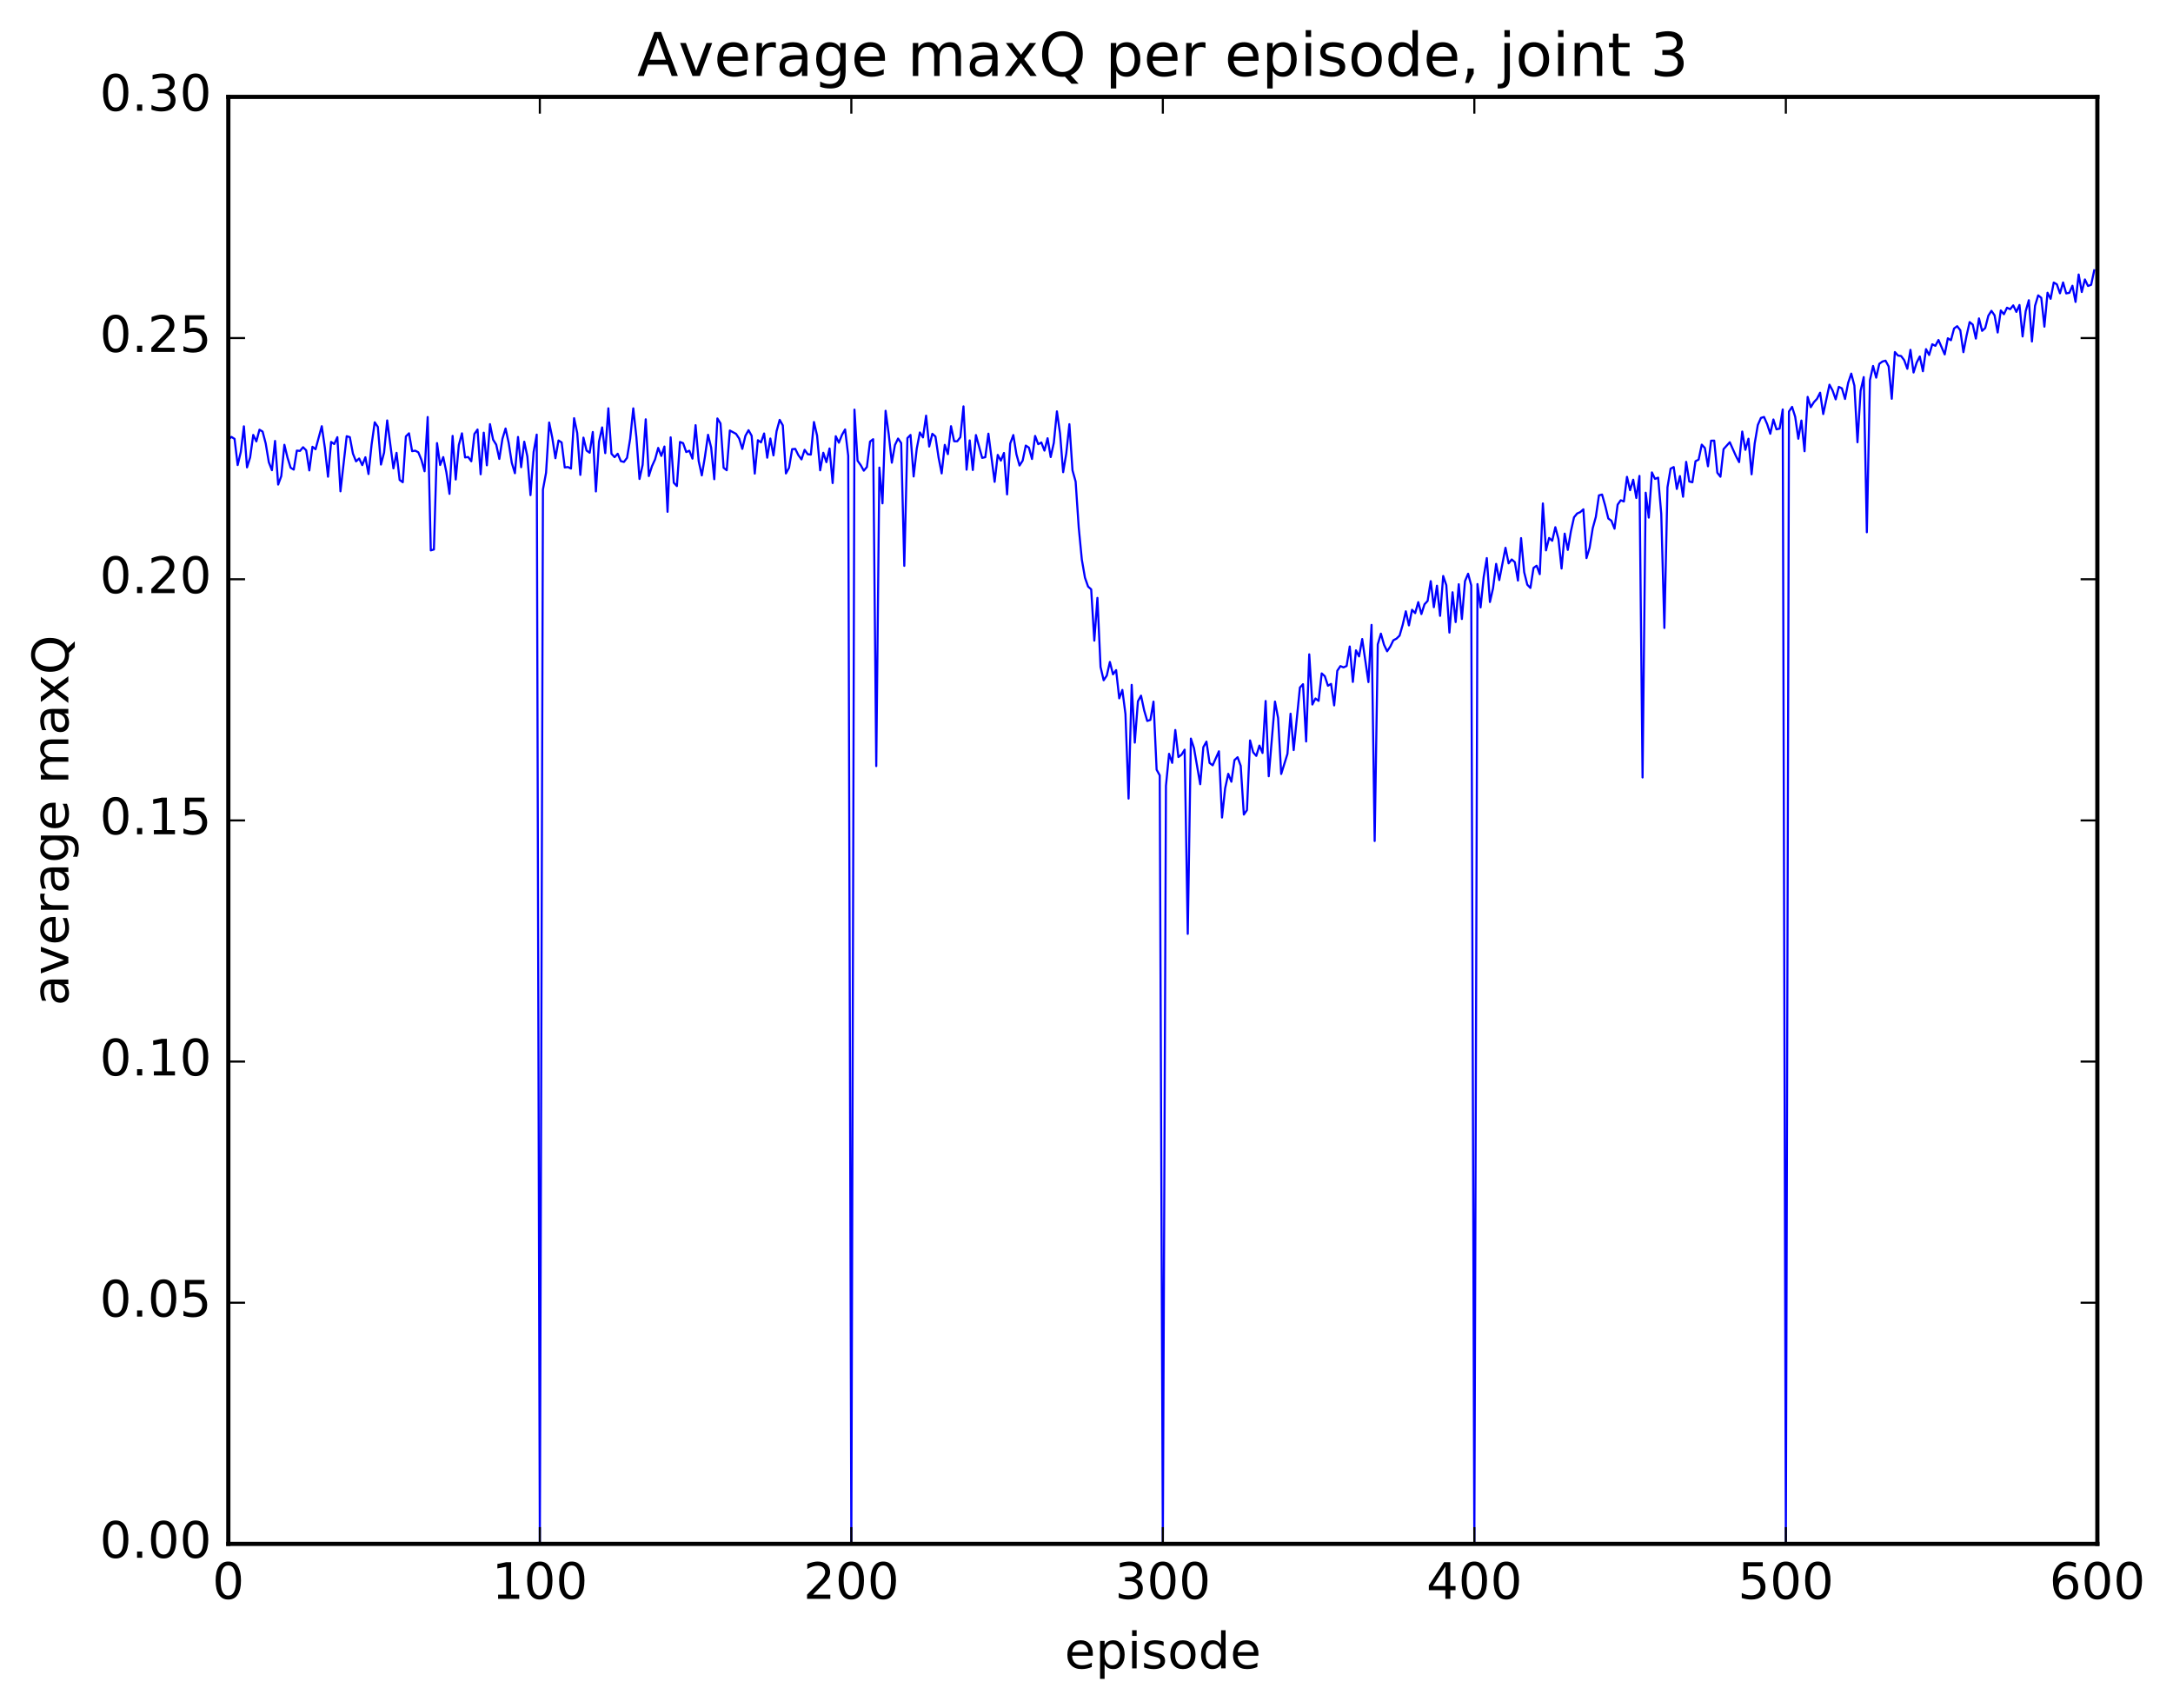 <?xml version="1.0" encoding="utf-8" standalone="no"?>
<!DOCTYPE svg PUBLIC "-//W3C//DTD SVG 1.1//EN"
  "http://www.w3.org/Graphics/SVG/1.1/DTD/svg11.dtd">
<!-- Created with matplotlib (http://matplotlib.org/) -->
<svg height="408pt" version="1.1" viewBox="0 0 519 408" width="519pt" xmlns="http://www.w3.org/2000/svg" xmlns:xlink="http://www.w3.org/1999/xlink">
 <defs>
  <style type="text/css">
*{stroke-linecap:butt;stroke-linejoin:round;stroke-miterlimit:100000;}
  </style>
 </defs>
 <g id="figure_1">
  <g id="patch_1">
   <path d="M 0 408.169 
L 519.585 408.169 
L 519.585 0 
L 0 0 
z
" style="fill:#ffffff;"/>
  </g>
  <g id="axes_1">
   <g id="patch_2">
    <path d="M 54.532 368.742 
L 500.933 368.742 
L 500.933 23.142 
L 54.532 23.142 
z
" style="fill:#ffffff;"/>
   </g>
   <g id="line2d_1">
    <path clip-path="url(#p04f7713c55)" d="M 54.532 104.979 
L 55.276 104.344 
L 56.02 104.819 
L 56.764 111.074 
L 57.508 107.946 
L 58.252 101.821 
L 58.996 111.629 
L 59.74 109.249 
L 60.484 103.876 
L 61.228 105.422 
L 61.972 102.63 
L 62.717 103.071 
L 63.461 105.913 
L 64.204 110.389 
L 64.948 112.303 
L 65.692 105.314 
L 66.436 115.734 
L 67.18 113.721 
L 67.924 106.233 
L 68.668 109.297 
L 69.412 111.714 
L 70.156 112.16 
L 70.9 107.618 
L 71.644 107.693 
L 72.388 106.813 
L 73.132 107.555 
L 73.876 112.359 
L 74.621 106.709 
L 75.365 107.294 
L 76.853 101.794 
L 77.597 107.006 
L 78.341 113.858 
L 79.085 105.549 
L 79.829 106.06 
L 80.573 104.412 
L 81.317 117.351 
L 82.805 104.183 
L 83.549 104.407 
L 84.293 108.339 
L 85.037 110.19 
L 85.781 109.505 
L 86.525 111.091 
L 87.269 109.212 
L 88.013 113.219 
L 88.757 106.136 
L 89.501 100.858 
L 90.245 101.958 
L 90.989 110.955 
L 91.733 108.095 
L 92.477 100.409 
L 93.965 111.868 
L 94.709 108.151 
L 95.453 114.634 
L 96.197 115.175 
L 96.941 104.237 
L 97.684 103.486 
L 98.428 107.76 
L 99.172 107.64 
L 99.916 108.027 
L 100.66 109.854 
L 101.404 112.557 
L 102.148 99.599 
L 102.892 131.458 
L 103.636 131.233 
L 104.38 105.827 
L 105.124 111.061 
L 105.868 109.171 
L 106.612 112.79 
L 107.356 117.955 
L 108.1 104.109 
L 108.844 114.524 
L 109.588 106.288 
L 110.332 103.493 
L 111.076 109.259 
L 111.82 109.148 
L 112.564 110.176 
L 113.308 103.64 
L 114.052 102.582 
L 114.796 113.277 
L 115.54 103.337 
L 116.284 111.136 
L 117.028 101.298 
L 117.772 105.002 
L 118.516 106.198 
L 119.26 109.608 
L 120.004 104.794 
L 120.749 102.342 
L 121.493 105.766 
L 122.237 110.547 
L 122.981 113.021 
L 123.725 104.36 
L 124.469 111.592 
L 125.213 105.492 
L 125.957 109.047 
L 126.701 118.255 
L 127.445 107.971 
L 128.189 103.798 
L 128.933 368.742 
L 129.677 116.921 
L 130.421 112.911 
L 131.165 100.91 
L 131.909 104.549 
L 132.653 109.44 
L 133.397 105.201 
L 134.141 105.669 
L 134.885 111.644 
L 135.629 111.544 
L 136.373 111.905 
L 137.117 99.876 
L 137.861 103.412 
L 138.605 113.421 
L 139.349 104.52 
L 140.093 107.613 
L 140.837 108.131 
L 141.581 103.174 
L 142.325 117.375 
L 143.069 105.461 
L 143.812 102.08 
L 144.556 108.228 
L 145.3 97.518 
L 146.044 108.374 
L 146.788 109.188 
L 147.532 108.374 
L 148.276 110.13 
L 149.02 110.332 
L 149.764 109.345 
L 150.508 104.805 
L 151.252 97.531 
L 151.996 104.407 
L 152.74 114.399 
L 153.484 111.037 
L 154.228 100.145 
L 154.972 113.701 
L 155.716 111.346 
L 156.46 109.707 
L 157.204 106.977 
L 157.948 108.89 
L 158.692 106.646 
L 159.436 122.241 
L 160.18 104.452 
L 160.924 115.299 
L 161.668 116.089 
L 162.412 105.559 
L 163.156 105.846 
L 163.9 107.963 
L 164.644 107.652 
L 165.388 109.543 
L 166.132 101.547 
L 166.876 110.137 
L 167.62 113.544 
L 168.364 109.095 
L 169.108 103.842 
L 169.852 106.886 
L 170.596 114.458 
L 171.34 99.94 
L 172.084 101.124 
L 172.828 111.729 
L 173.572 112.312 
L 174.316 102.819 
L 175.804 103.624 
L 176.548 104.752 
L 177.292 107.213 
L 178.036 104.077 
L 178.78 102.745 
L 179.524 104.072 
L 180.268 113.115 
L 181.012 105.134 
L 181.756 105.658 
L 182.5 103.53 
L 183.244 109.318 
L 183.988 104.73 
L 184.732 108.771 
L 185.476 102.991 
L 186.22 100.278 
L 186.964 101.595 
L 187.708 113.076 
L 188.452 111.725 
L 189.196 107.279 
L 189.94 107.204 
L 190.685 108.71 
L 191.429 109.725 
L 192.173 107.432 
L 192.917 108.482 
L 193.661 108.578 
L 194.405 100.791 
L 195.149 104.012 
L 195.893 112.333 
L 196.637 108.133 
L 197.381 110.381 
L 198.125 107.111 
L 198.869 115.374 
L 199.613 104.184 
L 200.357 105.733 
L 201.101 103.863 
L 201.845 102.565 
L 202.589 108.876 
L 203.333 368.742 
L 204.077 97.834 
L 204.821 110.032 
L 205.565 111.082 
L 206.309 112.417 
L 207.053 111.535 
L 207.797 105.469 
L 208.541 104.897 
L 209.285 182.968 
L 210.029 111.676 
L 210.773 120.216 
L 211.517 98.109 
L 212.261 103.689 
L 213.005 110.51 
L 213.749 106.29 
L 214.493 104.737 
L 215.237 105.816 
L 215.981 135.147 
L 216.725 104.64 
L 217.469 103.881 
L 218.213 113.8 
L 218.957 107.153 
L 219.701 103.284 
L 220.445 104.472 
L 221.189 99.276 
L 221.933 106.65 
L 222.677 103.606 
L 223.421 104.26 
L 224.165 109.252 
L 224.909 113.069 
L 225.653 106.251 
L 226.397 108.462 
L 227.141 101.791 
L 227.885 105.383 
L 228.629 105.392 
L 229.373 104.42 
L 230.117 97.059 
L 230.861 112.178 
L 231.605 105.182 
L 232.349 112.256 
L 233.093 103.909 
L 234.581 109.356 
L 235.325 109.196 
L 236.069 103.575 
L 237.556 115.082 
L 238.3 108.647 
L 239.044 110.015 
L 239.788 108.187 
L 240.532 118.078 
L 241.276 105.953 
L 242.02 103.903 
L 242.764 108.498 
L 243.508 111.183 
L 244.252 110.018 
L 244.996 106.416 
L 245.74 106.908 
L 246.484 109.624 
L 247.228 104.117 
L 247.972 106.089 
L 248.716 105.683 
L 249.46 107.624 
L 250.204 104.666 
L 250.948 109.16 
L 251.692 105.773 
L 252.436 98.25 
L 253.18 103.523 
L 253.924 112.779 
L 254.668 108.306 
L 255.412 101.311 
L 256.156 112.331 
L 256.901 115.002 
L 257.644 125.978 
L 258.389 133.683 
L 259.132 137.963 
L 259.877 140.093 
L 260.62 140.756 
L 261.365 153.009 
L 262.108 142.794 
L 262.853 159.275 
L 263.596 162.474 
L 264.341 161.363 
L 265.084 158.105 
L 265.829 161.056 
L 266.572 160.05 
L 267.317 166.789 
L 268.06 164.777 
L 268.805 170.556 
L 269.548 190.729 
L 270.293 163.572 
L 271.036 177.363 
L 271.781 167.495 
L 272.524 166.144 
L 273.269 169.649 
L 274.012 172.193 
L 274.757 171.942 
L 275.5 167.573 
L 276.245 183.828 
L 276.988 185.174 
L 277.733 368.742 
L 278.476 187.693 
L 279.221 180.038 
L 279.964 182.198 
L 280.709 174.351 
L 281.452 180.815 
L 282.197 180.248 
L 282.94 179.05 
L 283.685 223.037 
L 284.428 176.399 
L 285.173 178.68 
L 286.661 187.301 
L 287.404 178.455 
L 288.149 177.126 
L 288.892 182.215 
L 289.637 182.785 
L 291.125 179.434 
L 291.868 195.26 
L 292.613 188.275 
L 293.356 184.813 
L 294.101 186.708 
L 294.844 181.535 
L 295.589 180.857 
L 296.332 182.914 
L 297.077 194.549 
L 297.82 193.489 
L 298.565 176.839 
L 299.308 179.68 
L 300.053 180.535 
L 300.796 178.068 
L 301.541 179.834 
L 302.284 167.424 
L 303.029 185.401 
L 304.517 167.561 
L 305.26 171.477 
L 306.005 184.854 
L 307.493 180.055 
L 308.236 170.454 
L 308.981 179.148 
L 310.469 164.218 
L 311.212 163.408 
L 311.957 177.095 
L 312.7 156.277 
L 313.445 168.265 
L 314.188 166.829 
L 314.933 167.395 
L 315.676 160.832 
L 316.421 161.502 
L 317.164 163.78 
L 317.909 163.338 
L 318.652 168.474 
L 319.397 160.207 
L 320.14 159.091 
L 320.885 159.398 
L 321.628 159.062 
L 322.373 154.407 
L 323.116 162.867 
L 323.861 155.326 
L 324.604 156.778 
L 325.349 152.626 
L 326.837 162.906 
L 327.58 149.245 
L 328.325 200.861 
L 329.068 153.901 
L 329.812 151.336 
L 330.557 153.982 
L 331.3 155.556 
L 332.045 154.445 
L 332.788 152.925 
L 333.533 152.534 
L 334.276 151.81 
L 335.021 149.229 
L 335.764 145.994 
L 336.509 149.368 
L 337.252 145.632 
L 337.997 146.44 
L 338.74 143.81 
L 339.485 146.661 
L 340.228 144.33 
L 340.973 143.528 
L 341.716 138.796 
L 342.461 145.024 
L 343.204 139.886 
L 343.949 147.088 
L 344.692 137.565 
L 345.437 139.771 
L 346.18 151.08 
L 346.925 141.452 
L 347.668 148.572 
L 348.413 139.535 
L 349.156 147.844 
L 349.901 138.795 
L 350.644 137.027 
L 351.389 139.811 
L 352.132 368.742 
L 352.877 139.493 
L 353.62 145.073 
L 354.365 137.789 
L 355.108 133.286 
L 355.853 143.781 
L 356.596 140.513 
L 357.341 134.675 
L 358.084 138.547 
L 359.572 130.827 
L 360.317 134.551 
L 361.06 133.618 
L 361.805 134.266 
L 362.548 138.662 
L 363.293 128.519 
L 364.036 136.659 
L 364.781 139.648 
L 365.524 140.422 
L 366.269 135.629 
L 367.012 135.116 
L 367.757 137.138 
L 368.5 120.24 
L 369.245 131.453 
L 369.988 128.483 
L 370.733 129.155 
L 371.476 125.915 
L 372.221 128.731 
L 372.964 135.784 
L 373.709 127.446 
L 374.452 131.344 
L 375.197 126.885 
L 375.94 123.551 
L 376.685 122.64 
L 377.428 122.315 
L 378.173 121.643 
L 378.916 133.297 
L 379.661 130.836 
L 380.404 126.175 
L 381.149 123.458 
L 381.892 118.313 
L 382.637 118.116 
L 383.38 120.734 
L 384.125 123.838 
L 384.868 124.368 
L 385.613 126.271 
L 386.356 120.534 
L 387.101 119.478 
L 387.844 119.776 
L 388.589 113.888 
L 389.332 117.079 
L 390.077 114.567 
L 390.82 118.936 
L 391.565 113.667 
L 392.308 185.688 
L 393.053 117.678 
L 393.796 123.626 
L 394.541 112.83 
L 395.284 114.378 
L 396.029 114.08 
L 396.772 122.689 
L 397.517 149.98 
L 398.26 116.389 
L 399.005 111.931 
L 399.748 111.546 
L 400.493 116.781 
L 401.236 113.707 
L 401.981 118.638 
L 402.724 110.305 
L 403.469 115.003 
L 404.212 115.182 
L 404.957 110.159 
L 405.7 109.773 
L 406.445 106.196 
L 407.188 106.989 
L 407.933 111.366 
L 408.676 105.257 
L 409.421 105.235 
L 410.164 112.902 
L 410.909 113.86 
L 411.652 107.276 
L 413.14 105.617 
L 414.628 108.951 
L 415.373 110.373 
L 416.116 103.07 
L 416.861 107.435 
L 417.604 104.779 
L 418.349 113.285 
L 419.092 105.913 
L 419.837 101.506 
L 420.58 99.815 
L 421.325 99.587 
L 422.068 101.293 
L 422.812 103.603 
L 423.557 100.186 
L 424.3 102.544 
L 425.045 102.37 
L 425.788 97.794 
L 426.533 368.742 
L 427.276 98.288 
L 428.021 97.173 
L 428.764 99.541 
L 429.509 104.785 
L 430.252 100.437 
L 430.997 107.776 
L 431.74 94.795 
L 432.485 97.26 
L 433.228 96.06 
L 433.973 95.256 
L 434.716 93.792 
L 435.461 98.893 
L 436.949 91.877 
L 437.692 93.26 
L 438.437 95.381 
L 439.18 92.394 
L 439.925 92.756 
L 440.668 95.29 
L 441.413 91.444 
L 442.156 89.231 
L 442.901 92.104 
L 443.644 105.629 
L 444.389 93.323 
L 445.132 90.061 
L 445.877 127.121 
L 446.62 90.772 
L 447.365 87.406 
L 448.108 90.199 
L 448.853 86.891 
L 449.596 86.349 
L 450.341 86.141 
L 451.084 87.511 
L 451.829 95.243 
L 452.572 84.077 
L 453.317 84.917 
L 454.06 85.03 
L 454.805 86.033 
L 455.548 88.079 
L 456.293 83.549 
L 457.036 88.965 
L 457.781 86.59 
L 458.524 85.139 
L 459.269 88.673 
L 460.012 83.385 
L 460.757 84.788 
L 461.5 82.223 
L 462.245 82.599 
L 462.988 81.199 
L 464.476 84.644 
L 465.221 80.792 
L 465.964 81.263 
L 466.709 78.459 
L 467.452 77.906 
L 468.197 78.87 
L 468.94 84.117 
L 469.685 80.208 
L 470.428 76.926 
L 471.173 77.52 
L 471.916 80.873 
L 472.661 76.045 
L 473.404 79.026 
L 474.149 78.357 
L 474.892 75.415 
L 475.637 74.235 
L 476.38 75.307 
L 477.125 79.417 
L 477.868 74.144 
L 478.613 75.054 
L 479.356 73.492 
L 480.101 73.847 
L 480.844 72.934 
L 481.589 74.497 
L 482.332 72.843 
L 483.077 80.361 
L 483.82 74.297 
L 484.565 71.705 
L 485.308 81.562 
L 486.053 73.026 
L 486.796 70.545 
L 487.541 71.133 
L 488.284 78.017 
L 489.029 69.916 
L 489.772 71.37 
L 490.517 67.477 
L 491.26 67.907 
L 492.005 70.049 
L 492.748 67.454 
L 493.493 70.074 
L 494.236 69.942 
L 494.981 68.245 
L 495.724 72.111 
L 496.469 65.557 
L 497.212 69.749 
L 497.957 66.743 
L 498.7 68.302 
L 499.445 68.028 
L 500.188 64.561 
L 500.188 64.561 
" style="fill:none;stroke:#0000ff;stroke-linecap:square;stroke-width:0.5;"/>
   </g>
   <g id="patch_3">
    <path d="M 54.532 368.742 
L 500.933 368.742 
" style="fill:none;stroke:#000000;stroke-linecap:square;stroke-linejoin:miter;"/>
   </g>
   <g id="patch_4">
    <path d="M 500.933 368.742 
L 500.933 23.142 
" style="fill:none;stroke:#000000;stroke-linecap:square;stroke-linejoin:miter;"/>
   </g>
   <g id="patch_5">
    <path d="M 54.532 23.142 
L 500.933 23.142 
" style="fill:none;stroke:#000000;stroke-linecap:square;stroke-linejoin:miter;"/>
   </g>
   <g id="patch_6">
    <path d="M 54.532 368.742 
L 54.532 23.142 
" style="fill:none;stroke:#000000;stroke-linecap:square;stroke-linejoin:miter;"/>
   </g>
   <g id="matplotlib.axis_1">
    <g id="xtick_1">
     <g id="line2d_2">
      <defs>
       <path d="M 0 0 
L 0 -4 
" id="m6730a5a729" style="stroke:#000000;stroke-width:0.5;"/>
      </defs>
      <g>
       <use style="stroke:#000000;stroke-width:0.5;" x="54.532" xlink:href="#m6730a5a729" y="368.742"/>
      </g>
     </g>
     <g id="line2d_3">
      <defs>
       <path d="M 0 0 
L 0 4 
" id="mf5303901be" style="stroke:#000000;stroke-width:0.5;"/>
      </defs>
      <g>
       <use style="stroke:#000000;stroke-width:0.5;" x="54.532" xlink:href="#mf5303901be" y="23.142"/>
      </g>
     </g>
     <g id="text_1">
      <!-- 0 -->
      <defs>
       <path d="M 31.781 66.406 
Q 24.172 66.406 20.328 58.906 
Q 16.5 51.422 16.5 36.375 
Q 16.5 21.391 20.328 13.891 
Q 24.172 6.391 31.781 6.391 
Q 39.453 6.391 43.281 13.891 
Q 47.125 21.391 47.125 36.375 
Q 47.125 51.422 43.281 58.906 
Q 39.453 66.406 31.781 66.406 
M 31.781 74.219 
Q 44.047 74.219 50.516 64.516 
Q 56.984 54.828 56.984 36.375 
Q 56.984 17.969 50.516 8.266 
Q 44.047 -1.422 31.781 -1.422 
Q 19.531 -1.422 13.062 8.266 
Q 6.594 17.969 6.594 36.375 
Q 6.594 54.828 13.062 64.516 
Q 19.531 74.219 31.781 74.219 
" id="BitstreamVeraSans-Roman-30"/>
      </defs>
      <g transform="translate(50.715 381.86)scale(0.12 -0.12)">
       <use xlink:href="#BitstreamVeraSans-Roman-30"/>
      </g>
     </g>
    </g>
    <g id="xtick_2">
     <g id="line2d_4">
      <g>
       <use style="stroke:#000000;stroke-width:0.5;" x="128.933" xlink:href="#m6730a5a729" y="368.742"/>
      </g>
     </g>
     <g id="line2d_5">
      <g>
       <use style="stroke:#000000;stroke-width:0.5;" x="128.933" xlink:href="#mf5303901be" y="23.142"/>
      </g>
     </g>
     <g id="text_2">
      <!-- 100 -->
      <defs>
       <path d="M 12.406 8.297 
L 28.516 8.297 
L 28.516 63.922 
L 10.984 60.406 
L 10.984 69.391 
L 28.422 72.906 
L 38.281 72.906 
L 38.281 8.297 
L 54.391 8.297 
L 54.391 0 
L 12.406 0 
z
" id="BitstreamVeraSans-Roman-31"/>
      </defs>
      <g transform="translate(117.48 381.86)scale(0.12 -0.12)">
       <use xlink:href="#BitstreamVeraSans-Roman-31"/>
       <use x="63.623" xlink:href="#BitstreamVeraSans-Roman-30"/>
       <use x="127.246" xlink:href="#BitstreamVeraSans-Roman-30"/>
      </g>
     </g>
    </g>
    <g id="xtick_3">
     <g id="line2d_6">
      <g>
       <use style="stroke:#000000;stroke-width:0.5;" x="203.333" xlink:href="#m6730a5a729" y="368.742"/>
      </g>
     </g>
     <g id="line2d_7">
      <g>
       <use style="stroke:#000000;stroke-width:0.5;" x="203.333" xlink:href="#mf5303901be" y="23.142"/>
      </g>
     </g>
     <g id="text_3">
      <!-- 200 -->
      <defs>
       <path d="M 19.188 8.297 
L 53.609 8.297 
L 53.609 0 
L 7.328 0 
L 7.328 8.297 
Q 12.938 14.109 22.625 23.891 
Q 32.328 33.688 34.812 36.531 
Q 39.547 41.844 41.422 45.531 
Q 43.312 49.219 43.312 52.781 
Q 43.312 58.594 39.234 62.25 
Q 35.156 65.922 28.609 65.922 
Q 23.969 65.922 18.812 64.312 
Q 13.672 62.703 7.812 59.422 
L 7.812 69.391 
Q 13.766 71.781 18.938 73 
Q 24.125 74.219 28.422 74.219 
Q 39.75 74.219 46.484 68.547 
Q 53.219 62.891 53.219 53.422 
Q 53.219 48.922 51.531 44.891 
Q 49.859 40.875 45.406 35.406 
Q 44.188 33.984 37.641 27.219 
Q 31.109 20.453 19.188 8.297 
" id="BitstreamVeraSans-Roman-32"/>
      </defs>
      <g transform="translate(191.88 381.86)scale(0.12 -0.12)">
       <use xlink:href="#BitstreamVeraSans-Roman-32"/>
       <use x="63.623" xlink:href="#BitstreamVeraSans-Roman-30"/>
       <use x="127.246" xlink:href="#BitstreamVeraSans-Roman-30"/>
      </g>
     </g>
    </g>
    <g id="xtick_4">
     <g id="line2d_8">
      <g>
       <use style="stroke:#000000;stroke-width:0.5;" x="277.733" xlink:href="#m6730a5a729" y="368.742"/>
      </g>
     </g>
     <g id="line2d_9">
      <g>
       <use style="stroke:#000000;stroke-width:0.5;" x="277.733" xlink:href="#mf5303901be" y="23.142"/>
      </g>
     </g>
     <g id="text_4">
      <!-- 300 -->
      <defs>
       <path d="M 40.578 39.312 
Q 47.656 37.797 51.625 33 
Q 55.609 28.219 55.609 21.188 
Q 55.609 10.406 48.188 4.484 
Q 40.766 -1.422 27.094 -1.422 
Q 22.516 -1.422 17.656 -0.516 
Q 12.797 0.391 7.625 2.203 
L 7.625 11.719 
Q 11.719 9.328 16.594 8.109 
Q 21.484 6.891 26.812 6.891 
Q 36.078 6.891 40.938 10.547 
Q 45.797 14.203 45.797 21.188 
Q 45.797 27.641 41.281 31.266 
Q 36.766 34.906 28.719 34.906 
L 20.219 34.906 
L 20.219 43.016 
L 29.109 43.016 
Q 36.375 43.016 40.234 45.922 
Q 44.094 48.828 44.094 54.297 
Q 44.094 59.906 40.109 62.906 
Q 36.141 65.922 28.719 65.922 
Q 24.656 65.922 20.016 65.031 
Q 15.375 64.156 9.812 62.312 
L 9.812 71.094 
Q 15.438 72.656 20.344 73.438 
Q 25.25 74.219 29.594 74.219 
Q 40.828 74.219 47.359 69.109 
Q 53.906 64.016 53.906 55.328 
Q 53.906 49.266 50.438 45.094 
Q 46.969 40.922 40.578 39.312 
" id="BitstreamVeraSans-Roman-33"/>
      </defs>
      <g transform="translate(266.28 381.86)scale(0.12 -0.12)">
       <use xlink:href="#BitstreamVeraSans-Roman-33"/>
       <use x="63.623" xlink:href="#BitstreamVeraSans-Roman-30"/>
       <use x="127.246" xlink:href="#BitstreamVeraSans-Roman-30"/>
      </g>
     </g>
    </g>
    <g id="xtick_5">
     <g id="line2d_10">
      <g>
       <use style="stroke:#000000;stroke-width:0.5;" x="352.132" xlink:href="#m6730a5a729" y="368.742"/>
      </g>
     </g>
     <g id="line2d_11">
      <g>
       <use style="stroke:#000000;stroke-width:0.5;" x="352.132" xlink:href="#mf5303901be" y="23.142"/>
      </g>
     </g>
     <g id="text_5">
      <!-- 400 -->
      <defs>
       <path d="M 37.797 64.312 
L 12.891 25.391 
L 37.797 25.391 
z
M 35.203 72.906 
L 47.609 72.906 
L 47.609 25.391 
L 58.016 25.391 
L 58.016 17.188 
L 47.609 17.188 
L 47.609 0 
L 37.797 0 
L 37.797 17.188 
L 4.891 17.188 
L 4.891 26.703 
z
" id="BitstreamVeraSans-Roman-34"/>
      </defs>
      <g transform="translate(340.68 381.86)scale(0.12 -0.12)">
       <use xlink:href="#BitstreamVeraSans-Roman-34"/>
       <use x="63.623" xlink:href="#BitstreamVeraSans-Roman-30"/>
       <use x="127.246" xlink:href="#BitstreamVeraSans-Roman-30"/>
      </g>
     </g>
    </g>
    <g id="xtick_6">
     <g id="line2d_12">
      <g>
       <use style="stroke:#000000;stroke-width:0.5;" x="426.533" xlink:href="#m6730a5a729" y="368.742"/>
      </g>
     </g>
     <g id="line2d_13">
      <g>
       <use style="stroke:#000000;stroke-width:0.5;" x="426.533" xlink:href="#mf5303901be" y="23.142"/>
      </g>
     </g>
     <g id="text_6">
      <!-- 500 -->
      <defs>
       <path d="M 10.797 72.906 
L 49.516 72.906 
L 49.516 64.594 
L 19.828 64.594 
L 19.828 46.734 
Q 21.969 47.469 24.109 47.828 
Q 26.266 48.188 28.422 48.188 
Q 40.625 48.188 47.75 41.5 
Q 54.891 34.812 54.891 23.391 
Q 54.891 11.625 47.562 5.094 
Q 40.234 -1.422 26.906 -1.422 
Q 22.312 -1.422 17.547 -0.641 
Q 12.797 0.141 7.719 1.703 
L 7.719 11.625 
Q 12.109 9.234 16.797 8.062 
Q 21.484 6.891 26.703 6.891 
Q 35.156 6.891 40.078 11.328 
Q 45.016 15.766 45.016 23.391 
Q 45.016 31 40.078 35.438 
Q 35.156 39.891 26.703 39.891 
Q 22.75 39.891 18.812 39.016 
Q 14.891 38.141 10.797 36.281 
z
" id="BitstreamVeraSans-Roman-35"/>
      </defs>
      <g transform="translate(415.08 381.86)scale(0.12 -0.12)">
       <use xlink:href="#BitstreamVeraSans-Roman-35"/>
       <use x="63.623" xlink:href="#BitstreamVeraSans-Roman-30"/>
       <use x="127.246" xlink:href="#BitstreamVeraSans-Roman-30"/>
      </g>
     </g>
    </g>
    <g id="xtick_7">
     <g id="line2d_14">
      <g>
       <use style="stroke:#000000;stroke-width:0.5;" x="500.933" xlink:href="#m6730a5a729" y="368.742"/>
      </g>
     </g>
     <g id="line2d_15">
      <g>
       <use style="stroke:#000000;stroke-width:0.5;" x="500.933" xlink:href="#mf5303901be" y="23.142"/>
      </g>
     </g>
     <g id="text_7">
      <!-- 600 -->
      <defs>
       <path d="M 33.016 40.375 
Q 26.375 40.375 22.484 35.828 
Q 18.609 31.297 18.609 23.391 
Q 18.609 15.531 22.484 10.953 
Q 26.375 6.391 33.016 6.391 
Q 39.656 6.391 43.531 10.953 
Q 47.406 15.531 47.406 23.391 
Q 47.406 31.297 43.531 35.828 
Q 39.656 40.375 33.016 40.375 
M 52.594 71.297 
L 52.594 62.312 
Q 48.875 64.062 45.094 64.984 
Q 41.312 65.922 37.594 65.922 
Q 27.828 65.922 22.672 59.328 
Q 17.531 52.734 16.797 39.406 
Q 19.672 43.656 24.016 45.922 
Q 28.375 48.188 33.594 48.188 
Q 44.578 48.188 50.953 41.516 
Q 57.328 34.859 57.328 23.391 
Q 57.328 12.156 50.688 5.359 
Q 44.047 -1.422 33.016 -1.422 
Q 20.359 -1.422 13.672 8.266 
Q 6.984 17.969 6.984 36.375 
Q 6.984 53.656 15.188 63.938 
Q 23.391 74.219 37.203 74.219 
Q 40.922 74.219 44.703 73.484 
Q 48.484 72.75 52.594 71.297 
" id="BitstreamVeraSans-Roman-36"/>
      </defs>
      <g transform="translate(489.48 381.86)scale(0.12 -0.12)">
       <use xlink:href="#BitstreamVeraSans-Roman-36"/>
       <use x="63.623" xlink:href="#BitstreamVeraSans-Roman-30"/>
       <use x="127.246" xlink:href="#BitstreamVeraSans-Roman-30"/>
      </g>
     </g>
    </g>
    <g id="text_8">
     <!-- episode -->
     <defs>
      <path d="M 30.609 48.391 
Q 23.391 48.391 19.188 42.75 
Q 14.984 37.109 14.984 27.297 
Q 14.984 17.484 19.156 11.844 
Q 23.344 6.203 30.609 6.203 
Q 37.797 6.203 41.984 11.859 
Q 46.188 17.531 46.188 27.297 
Q 46.188 37.016 41.984 42.703 
Q 37.797 48.391 30.609 48.391 
M 30.609 56 
Q 42.328 56 49.016 48.375 
Q 55.719 40.766 55.719 27.297 
Q 55.719 13.875 49.016 6.219 
Q 42.328 -1.422 30.609 -1.422 
Q 18.844 -1.422 12.172 6.219 
Q 5.516 13.875 5.516 27.297 
Q 5.516 40.766 12.172 48.375 
Q 18.844 56 30.609 56 
" id="BitstreamVeraSans-Roman-6f"/>
      <path d="M 18.109 8.203 
L 18.109 -20.797 
L 9.078 -20.797 
L 9.078 54.688 
L 18.109 54.688 
L 18.109 46.391 
Q 20.953 51.266 25.266 53.625 
Q 29.594 56 35.594 56 
Q 45.562 56 51.781 48.094 
Q 58.016 40.188 58.016 27.297 
Q 58.016 14.406 51.781 6.484 
Q 45.562 -1.422 35.594 -1.422 
Q 29.594 -1.422 25.266 0.953 
Q 20.953 3.328 18.109 8.203 
M 48.688 27.297 
Q 48.688 37.203 44.609 42.844 
Q 40.531 48.484 33.406 48.484 
Q 26.266 48.484 22.188 42.844 
Q 18.109 37.203 18.109 27.297 
Q 18.109 17.391 22.188 11.75 
Q 26.266 6.109 33.406 6.109 
Q 40.531 6.109 44.609 11.75 
Q 48.688 17.391 48.688 27.297 
" id="BitstreamVeraSans-Roman-70"/>
      <path d="M 45.406 46.391 
L 45.406 75.984 
L 54.391 75.984 
L 54.391 0 
L 45.406 0 
L 45.406 8.203 
Q 42.578 3.328 38.25 0.953 
Q 33.938 -1.422 27.875 -1.422 
Q 17.969 -1.422 11.734 6.484 
Q 5.516 14.406 5.516 27.297 
Q 5.516 40.188 11.734 48.094 
Q 17.969 56 27.875 56 
Q 33.938 56 38.25 53.625 
Q 42.578 51.266 45.406 46.391 
M 14.797 27.297 
Q 14.797 17.391 18.875 11.75 
Q 22.953 6.109 30.078 6.109 
Q 37.203 6.109 41.297 11.75 
Q 45.406 17.391 45.406 27.297 
Q 45.406 37.203 41.297 42.844 
Q 37.203 48.484 30.078 48.484 
Q 22.953 48.484 18.875 42.844 
Q 14.797 37.203 14.797 27.297 
" id="BitstreamVeraSans-Roman-64"/>
      <path d="M 56.203 29.594 
L 56.203 25.203 
L 14.891 25.203 
Q 15.484 15.922 20.484 11.062 
Q 25.484 6.203 34.422 6.203 
Q 39.594 6.203 44.453 7.469 
Q 49.312 8.734 54.109 11.281 
L 54.109 2.781 
Q 49.266 0.734 44.188 -0.344 
Q 39.109 -1.422 33.891 -1.422 
Q 20.797 -1.422 13.156 6.188 
Q 5.516 13.812 5.516 26.812 
Q 5.516 40.234 12.766 48.109 
Q 20.016 56 32.328 56 
Q 43.359 56 49.781 48.891 
Q 56.203 41.797 56.203 29.594 
M 47.219 32.234 
Q 47.125 39.594 43.094 43.984 
Q 39.062 48.391 32.422 48.391 
Q 24.906 48.391 20.391 44.141 
Q 15.875 39.891 15.188 32.172 
z
" id="BitstreamVeraSans-Roman-65"/>
      <path d="M 9.422 54.688 
L 18.406 54.688 
L 18.406 0 
L 9.422 0 
z
M 9.422 75.984 
L 18.406 75.984 
L 18.406 64.594 
L 9.422 64.594 
z
" id="BitstreamVeraSans-Roman-69"/>
      <path d="M 44.281 53.078 
L 44.281 44.578 
Q 40.484 46.531 36.375 47.5 
Q 32.281 48.484 27.875 48.484 
Q 21.188 48.484 17.844 46.438 
Q 14.5 44.391 14.5 40.281 
Q 14.5 37.156 16.891 35.375 
Q 19.281 33.594 26.516 31.984 
L 29.594 31.297 
Q 39.156 29.25 43.188 25.516 
Q 47.219 21.781 47.219 15.094 
Q 47.219 7.469 41.188 3.016 
Q 35.156 -1.422 24.609 -1.422 
Q 20.219 -1.422 15.453 -0.562 
Q 10.688 0.297 5.422 2 
L 5.422 11.281 
Q 10.406 8.688 15.234 7.391 
Q 20.062 6.109 24.812 6.109 
Q 31.156 6.109 34.562 8.281 
Q 37.984 10.453 37.984 14.406 
Q 37.984 18.062 35.516 20.016 
Q 33.062 21.969 24.703 23.781 
L 21.578 24.516 
Q 13.234 26.266 9.516 29.906 
Q 5.812 33.547 5.812 39.891 
Q 5.812 47.609 11.281 51.797 
Q 16.75 56 26.812 56 
Q 31.781 56 36.172 55.266 
Q 40.578 54.547 44.281 53.078 
" id="BitstreamVeraSans-Roman-73"/>
     </defs>
     <g transform="translate(254.267 398.474)scale(0.12 -0.12)">
      <use xlink:href="#BitstreamVeraSans-Roman-65"/>
      <use x="61.523" xlink:href="#BitstreamVeraSans-Roman-70"/>
      <use x="125.0" xlink:href="#BitstreamVeraSans-Roman-69"/>
      <use x="152.783" xlink:href="#BitstreamVeraSans-Roman-73"/>
      <use x="204.883" xlink:href="#BitstreamVeraSans-Roman-6f"/>
      <use x="266.064" xlink:href="#BitstreamVeraSans-Roman-64"/>
      <use x="329.541" xlink:href="#BitstreamVeraSans-Roman-65"/>
     </g>
    </g>
   </g>
   <g id="matplotlib.axis_2">
    <g id="ytick_1">
     <g id="line2d_16">
      <defs>
       <path d="M 0 0 
L 4 0 
" id="mb5f06d8713" style="stroke:#000000;stroke-width:0.5;"/>
      </defs>
      <g>
       <use style="stroke:#000000;stroke-width:0.5;" x="54.532" xlink:href="#mb5f06d8713" y="368.742"/>
      </g>
     </g>
     <g id="line2d_17">
      <defs>
       <path d="M 0 0 
L -4 0 
" id="m3d2dfd5d54" style="stroke:#000000;stroke-width:0.5;"/>
      </defs>
      <g>
       <use style="stroke:#000000;stroke-width:0.5;" x="500.933" xlink:href="#m3d2dfd5d54" y="368.742"/>
      </g>
     </g>
     <g id="text_9">
      <!-- 0.00 -->
      <defs>
       <path d="M 10.688 12.406 
L 21 12.406 
L 21 0 
L 10.688 0 
z
" id="BitstreamVeraSans-Roman-2e"/>
      </defs>
      <g transform="translate(23.814 372.053)scale(0.12 -0.12)">
       <use xlink:href="#BitstreamVeraSans-Roman-30"/>
       <use x="63.623" xlink:href="#BitstreamVeraSans-Roman-2e"/>
       <use x="95.41" xlink:href="#BitstreamVeraSans-Roman-30"/>
       <use x="159.033" xlink:href="#BitstreamVeraSans-Roman-30"/>
      </g>
     </g>
    </g>
    <g id="ytick_2">
     <g id="line2d_18">
      <g>
       <use style="stroke:#000000;stroke-width:0.5;" x="54.532" xlink:href="#mb5f06d8713" y="311.142"/>
      </g>
     </g>
     <g id="line2d_19">
      <g>
       <use style="stroke:#000000;stroke-width:0.5;" x="500.933" xlink:href="#m3d2dfd5d54" y="311.142"/>
      </g>
     </g>
     <g id="text_10">
      <!-- 0.05 -->
      <g transform="translate(23.814 314.453)scale(0.12 -0.12)">
       <use xlink:href="#BitstreamVeraSans-Roman-30"/>
       <use x="63.623" xlink:href="#BitstreamVeraSans-Roman-2e"/>
       <use x="95.41" xlink:href="#BitstreamVeraSans-Roman-30"/>
       <use x="159.033" xlink:href="#BitstreamVeraSans-Roman-35"/>
      </g>
     </g>
    </g>
    <g id="ytick_3">
     <g id="line2d_20">
      <g>
       <use style="stroke:#000000;stroke-width:0.5;" x="54.532" xlink:href="#mb5f06d8713" y="253.542"/>
      </g>
     </g>
     <g id="line2d_21">
      <g>
       <use style="stroke:#000000;stroke-width:0.5;" x="500.933" xlink:href="#m3d2dfd5d54" y="253.542"/>
      </g>
     </g>
     <g id="text_11">
      <!-- 0.10 -->
      <g transform="translate(23.814 256.853)scale(0.12 -0.12)">
       <use xlink:href="#BitstreamVeraSans-Roman-30"/>
       <use x="63.623" xlink:href="#BitstreamVeraSans-Roman-2e"/>
       <use x="95.41" xlink:href="#BitstreamVeraSans-Roman-31"/>
       <use x="159.033" xlink:href="#BitstreamVeraSans-Roman-30"/>
      </g>
     </g>
    </g>
    <g id="ytick_4">
     <g id="line2d_22">
      <g>
       <use style="stroke:#000000;stroke-width:0.5;" x="54.532" xlink:href="#mb5f06d8713" y="195.942"/>
      </g>
     </g>
     <g id="line2d_23">
      <g>
       <use style="stroke:#000000;stroke-width:0.5;" x="500.933" xlink:href="#m3d2dfd5d54" y="195.942"/>
      </g>
     </g>
     <g id="text_12">
      <!-- 0.15 -->
      <g transform="translate(23.814 199.253)scale(0.12 -0.12)">
       <use xlink:href="#BitstreamVeraSans-Roman-30"/>
       <use x="63.623" xlink:href="#BitstreamVeraSans-Roman-2e"/>
       <use x="95.41" xlink:href="#BitstreamVeraSans-Roman-31"/>
       <use x="159.033" xlink:href="#BitstreamVeraSans-Roman-35"/>
      </g>
     </g>
    </g>
    <g id="ytick_5">
     <g id="line2d_24">
      <g>
       <use style="stroke:#000000;stroke-width:0.5;" x="54.532" xlink:href="#mb5f06d8713" y="138.342"/>
      </g>
     </g>
     <g id="line2d_25">
      <g>
       <use style="stroke:#000000;stroke-width:0.5;" x="500.933" xlink:href="#m3d2dfd5d54" y="138.342"/>
      </g>
     </g>
     <g id="text_13">
      <!-- 0.20 -->
      <g transform="translate(23.814 141.653)scale(0.12 -0.12)">
       <use xlink:href="#BitstreamVeraSans-Roman-30"/>
       <use x="63.623" xlink:href="#BitstreamVeraSans-Roman-2e"/>
       <use x="95.41" xlink:href="#BitstreamVeraSans-Roman-32"/>
       <use x="159.033" xlink:href="#BitstreamVeraSans-Roman-30"/>
      </g>
     </g>
    </g>
    <g id="ytick_6">
     <g id="line2d_26">
      <g>
       <use style="stroke:#000000;stroke-width:0.5;" x="54.532" xlink:href="#mb5f06d8713" y="80.742"/>
      </g>
     </g>
     <g id="line2d_27">
      <g>
       <use style="stroke:#000000;stroke-width:0.5;" x="500.933" xlink:href="#m3d2dfd5d54" y="80.742"/>
      </g>
     </g>
     <g id="text_14">
      <!-- 0.25 -->
      <g transform="translate(23.814 84.053)scale(0.12 -0.12)">
       <use xlink:href="#BitstreamVeraSans-Roman-30"/>
       <use x="63.623" xlink:href="#BitstreamVeraSans-Roman-2e"/>
       <use x="95.41" xlink:href="#BitstreamVeraSans-Roman-32"/>
       <use x="159.033" xlink:href="#BitstreamVeraSans-Roman-35"/>
      </g>
     </g>
    </g>
    <g id="ytick_7">
     <g id="line2d_28">
      <g>
       <use style="stroke:#000000;stroke-width:0.5;" x="54.532" xlink:href="#mb5f06d8713" y="23.142"/>
      </g>
     </g>
     <g id="line2d_29">
      <g>
       <use style="stroke:#000000;stroke-width:0.5;" x="500.933" xlink:href="#m3d2dfd5d54" y="23.142"/>
      </g>
     </g>
     <g id="text_15">
      <!-- 0.30 -->
      <g transform="translate(23.814 26.453)scale(0.12 -0.12)">
       <use xlink:href="#BitstreamVeraSans-Roman-30"/>
       <use x="63.623" xlink:href="#BitstreamVeraSans-Roman-2e"/>
       <use x="95.41" xlink:href="#BitstreamVeraSans-Roman-33"/>
       <use x="159.033" xlink:href="#BitstreamVeraSans-Roman-30"/>
      </g>
     </g>
    </g>
    <g id="text_16">
     <!-- average maxQ -->
     <defs>
      <path d="M 45.406 27.984 
Q 45.406 37.75 41.375 43.109 
Q 37.359 48.484 30.078 48.484 
Q 22.859 48.484 18.828 43.109 
Q 14.797 37.75 14.797 27.984 
Q 14.797 18.266 18.828 12.891 
Q 22.859 7.516 30.078 7.516 
Q 37.359 7.516 41.375 12.891 
Q 45.406 18.266 45.406 27.984 
M 54.391 6.781 
Q 54.391 -7.172 48.188 -13.984 
Q 42 -20.797 29.203 -20.797 
Q 24.469 -20.797 20.266 -20.094 
Q 16.062 -19.391 12.109 -17.922 
L 12.109 -9.188 
Q 16.062 -11.328 19.922 -12.344 
Q 23.781 -13.375 27.781 -13.375 
Q 36.625 -13.375 41.016 -8.766 
Q 45.406 -4.156 45.406 5.172 
L 45.406 9.625 
Q 42.625 4.781 38.281 2.391 
Q 33.938 0 27.875 0 
Q 17.828 0 11.672 7.656 
Q 5.516 15.328 5.516 27.984 
Q 5.516 40.672 11.672 48.328 
Q 17.828 56 27.875 56 
Q 33.938 56 38.281 53.609 
Q 42.625 51.219 45.406 46.391 
L 45.406 54.688 
L 54.391 54.688 
z
" id="BitstreamVeraSans-Roman-67"/>
      <path d="M 52 44.188 
Q 55.375 50.25 60.062 53.125 
Q 64.75 56 71.094 56 
Q 79.641 56 84.281 50.016 
Q 88.922 44.047 88.922 33.016 
L 88.922 0 
L 79.891 0 
L 79.891 32.719 
Q 79.891 40.578 77.094 44.375 
Q 74.312 48.188 68.609 48.188 
Q 61.625 48.188 57.562 43.547 
Q 53.516 38.922 53.516 30.906 
L 53.516 0 
L 44.484 0 
L 44.484 32.719 
Q 44.484 40.625 41.703 44.406 
Q 38.922 48.188 33.109 48.188 
Q 26.219 48.188 22.156 43.531 
Q 18.109 38.875 18.109 30.906 
L 18.109 0 
L 9.078 0 
L 9.078 54.688 
L 18.109 54.688 
L 18.109 46.188 
Q 21.188 51.219 25.484 53.609 
Q 29.781 56 35.688 56 
Q 41.656 56 45.828 52.969 
Q 50 49.953 52 44.188 
" id="BitstreamVeraSans-Roman-6d"/>
      <path d="M 39.406 66.219 
Q 28.656 66.219 22.328 58.203 
Q 16.016 50.203 16.016 36.375 
Q 16.016 22.609 22.328 14.594 
Q 28.656 6.594 39.406 6.594 
Q 50.141 6.594 56.422 14.594 
Q 62.703 22.609 62.703 36.375 
Q 62.703 50.203 56.422 58.203 
Q 50.141 66.219 39.406 66.219 
M 53.219 1.312 
L 66.219 -12.891 
L 54.297 -12.891 
L 43.5 -1.219 
Q 41.891 -1.312 41.031 -1.359 
Q 40.188 -1.422 39.406 -1.422 
Q 24.031 -1.422 14.812 8.859 
Q 5.609 19.141 5.609 36.375 
Q 5.609 53.656 14.812 63.938 
Q 24.031 74.219 39.406 74.219 
Q 54.734 74.219 63.906 63.938 
Q 73.094 53.656 73.094 36.375 
Q 73.094 23.688 67.984 14.641 
Q 62.891 5.609 53.219 1.312 
" id="BitstreamVeraSans-Roman-51"/>
      <path d="M 41.109 46.297 
Q 39.594 47.172 37.812 47.578 
Q 36.031 48 33.891 48 
Q 26.266 48 22.188 43.047 
Q 18.109 38.094 18.109 28.812 
L 18.109 0 
L 9.078 0 
L 9.078 54.688 
L 18.109 54.688 
L 18.109 46.188 
Q 20.953 51.172 25.484 53.578 
Q 30.031 56 36.531 56 
Q 37.453 56 38.578 55.875 
Q 39.703 55.766 41.062 55.516 
z
" id="BitstreamVeraSans-Roman-72"/>
      <path d="M 34.281 27.484 
Q 23.391 27.484 19.188 25 
Q 14.984 22.516 14.984 16.5 
Q 14.984 11.719 18.141 8.906 
Q 21.297 6.109 26.703 6.109 
Q 34.188 6.109 38.703 11.406 
Q 43.219 16.703 43.219 25.484 
L 43.219 27.484 
z
M 52.203 31.203 
L 52.203 0 
L 43.219 0 
L 43.219 8.297 
Q 40.141 3.328 35.547 0.953 
Q 30.953 -1.422 24.312 -1.422 
Q 15.922 -1.422 10.953 3.297 
Q 6 8.016 6 15.922 
Q 6 25.141 12.172 29.828 
Q 18.359 34.516 30.609 34.516 
L 43.219 34.516 
L 43.219 35.406 
Q 43.219 41.609 39.141 45 
Q 35.062 48.391 27.688 48.391 
Q 23 48.391 18.547 47.266 
Q 14.109 46.141 10.016 43.891 
L 10.016 52.203 
Q 14.938 54.109 19.578 55.047 
Q 24.219 56 28.609 56 
Q 40.484 56 46.344 49.844 
Q 52.203 43.703 52.203 31.203 
" id="BitstreamVeraSans-Roman-61"/>
      <path id="BitstreamVeraSans-Roman-20"/>
      <path d="M 2.984 54.688 
L 12.5 54.688 
L 29.594 8.797 
L 46.688 54.688 
L 56.203 54.688 
L 35.688 0 
L 23.484 0 
z
" id="BitstreamVeraSans-Roman-76"/>
      <path d="M 54.891 54.688 
L 35.109 28.078 
L 55.906 0 
L 45.312 0 
L 29.391 21.484 
L 13.484 0 
L 2.875 0 
L 24.125 28.609 
L 4.688 54.688 
L 15.281 54.688 
L 29.781 35.203 
L 44.281 54.688 
z
" id="BitstreamVeraSans-Roman-78"/>
     </defs>
     <g transform="translate(16.318 240.209)rotate(-90.0)scale(0.12 -0.12)">
      <use xlink:href="#BitstreamVeraSans-Roman-61"/>
      <use x="61.279" xlink:href="#BitstreamVeraSans-Roman-76"/>
      <use x="120.459" xlink:href="#BitstreamVeraSans-Roman-65"/>
      <use x="181.982" xlink:href="#BitstreamVeraSans-Roman-72"/>
      <use x="223.096" xlink:href="#BitstreamVeraSans-Roman-61"/>
      <use x="284.375" xlink:href="#BitstreamVeraSans-Roman-67"/>
      <use x="347.852" xlink:href="#BitstreamVeraSans-Roman-65"/>
      <use x="409.375" xlink:href="#BitstreamVeraSans-Roman-20"/>
      <use x="441.162" xlink:href="#BitstreamVeraSans-Roman-6d"/>
      <use x="538.574" xlink:href="#BitstreamVeraSans-Roman-61"/>
      <use x="599.854" xlink:href="#BitstreamVeraSans-Roman-78"/>
      <use x="659.033" xlink:href="#BitstreamVeraSans-Roman-51"/>
     </g>
    </g>
   </g>
   <g id="text_17">
    <!-- Average maxQ per episode, joint 3 -->
    <defs>
     <path d="M 18.312 70.219 
L 18.312 54.688 
L 36.812 54.688 
L 36.812 47.703 
L 18.312 47.703 
L 18.312 18.016 
Q 18.312 11.328 20.141 9.422 
Q 21.969 7.516 27.594 7.516 
L 36.812 7.516 
L 36.812 0 
L 27.594 0 
Q 17.188 0 13.234 3.875 
Q 9.281 7.766 9.281 18.016 
L 9.281 47.703 
L 2.688 47.703 
L 2.688 54.688 
L 9.281 54.688 
L 9.281 70.219 
z
" id="BitstreamVeraSans-Roman-74"/>
     <path d="M 11.719 12.406 
L 22.016 12.406 
L 22.016 4 
L 14.016 -11.625 
L 7.719 -11.625 
L 11.719 4 
z
" id="BitstreamVeraSans-Roman-2c"/>
     <path d="M 9.422 54.688 
L 18.406 54.688 
L 18.406 -0.984 
Q 18.406 -11.422 14.422 -16.109 
Q 10.453 -20.797 1.609 -20.797 
L -1.812 -20.797 
L -1.812 -13.188 
L 0.594 -13.188 
Q 5.719 -13.188 7.562 -10.812 
Q 9.422 -8.453 9.422 -0.984 
z
M 9.422 75.984 
L 18.406 75.984 
L 18.406 64.594 
L 9.422 64.594 
z
" id="BitstreamVeraSans-Roman-6a"/>
     <path d="M 34.188 63.188 
L 20.797 26.906 
L 47.609 26.906 
z
M 28.609 72.906 
L 39.797 72.906 
L 67.578 0 
L 57.328 0 
L 50.688 18.703 
L 17.828 18.703 
L 11.188 0 
L 0.781 0 
z
" id="BitstreamVeraSans-Roman-41"/>
     <path d="M 54.891 33.016 
L 54.891 0 
L 45.906 0 
L 45.906 32.719 
Q 45.906 40.484 42.875 44.328 
Q 39.844 48.188 33.797 48.188 
Q 26.516 48.188 22.312 43.547 
Q 18.109 38.922 18.109 30.906 
L 18.109 0 
L 9.078 0 
L 9.078 54.688 
L 18.109 54.688 
L 18.109 46.188 
Q 21.344 51.125 25.703 53.562 
Q 30.078 56 35.797 56 
Q 45.219 56 50.047 50.172 
Q 54.891 44.344 54.891 33.016 
" id="BitstreamVeraSans-Roman-6e"/>
    </defs>
    <g transform="translate(152.171 18.142)scale(0.144 -0.144)">
     <use xlink:href="#BitstreamVeraSans-Roman-41"/>
     <use x="68.33" xlink:href="#BitstreamVeraSans-Roman-76"/>
     <use x="127.51" xlink:href="#BitstreamVeraSans-Roman-65"/>
     <use x="189.033" xlink:href="#BitstreamVeraSans-Roman-72"/>
     <use x="230.146" xlink:href="#BitstreamVeraSans-Roman-61"/>
     <use x="291.426" xlink:href="#BitstreamVeraSans-Roman-67"/>
     <use x="354.902" xlink:href="#BitstreamVeraSans-Roman-65"/>
     <use x="416.426" xlink:href="#BitstreamVeraSans-Roman-20"/>
     <use x="448.213" xlink:href="#BitstreamVeraSans-Roman-6d"/>
     <use x="545.625" xlink:href="#BitstreamVeraSans-Roman-61"/>
     <use x="606.904" xlink:href="#BitstreamVeraSans-Roman-78"/>
     <use x="666.084" xlink:href="#BitstreamVeraSans-Roman-51"/>
     <use x="744.795" xlink:href="#BitstreamVeraSans-Roman-20"/>
     <use x="776.582" xlink:href="#BitstreamVeraSans-Roman-70"/>
     <use x="840.059" xlink:href="#BitstreamVeraSans-Roman-65"/>
     <use x="901.582" xlink:href="#BitstreamVeraSans-Roman-72"/>
     <use x="942.695" xlink:href="#BitstreamVeraSans-Roman-20"/>
     <use x="974.482" xlink:href="#BitstreamVeraSans-Roman-65"/>
     <use x="1036.006" xlink:href="#BitstreamVeraSans-Roman-70"/>
     <use x="1099.482" xlink:href="#BitstreamVeraSans-Roman-69"/>
     <use x="1127.266" xlink:href="#BitstreamVeraSans-Roman-73"/>
     <use x="1179.365" xlink:href="#BitstreamVeraSans-Roman-6f"/>
     <use x="1240.547" xlink:href="#BitstreamVeraSans-Roman-64"/>
     <use x="1304.023" xlink:href="#BitstreamVeraSans-Roman-65"/>
     <use x="1365.547" xlink:href="#BitstreamVeraSans-Roman-2c"/>
     <use x="1397.334" xlink:href="#BitstreamVeraSans-Roman-20"/>
     <use x="1429.121" xlink:href="#BitstreamVeraSans-Roman-6a"/>
     <use x="1456.904" xlink:href="#BitstreamVeraSans-Roman-6f"/>
     <use x="1518.086" xlink:href="#BitstreamVeraSans-Roman-69"/>
     <use x="1545.869" xlink:href="#BitstreamVeraSans-Roman-6e"/>
     <use x="1609.248" xlink:href="#BitstreamVeraSans-Roman-74"/>
     <use x="1648.457" xlink:href="#BitstreamVeraSans-Roman-20"/>
     <use x="1680.244" xlink:href="#BitstreamVeraSans-Roman-33"/>
    </g>
   </g>
  </g>
 </g>
 <defs>
  <clipPath id="p04f7713c55">
   <rect height="345.6" width="446.4" x="54.532" y="23.142"/>
  </clipPath>
 </defs>
</svg>
